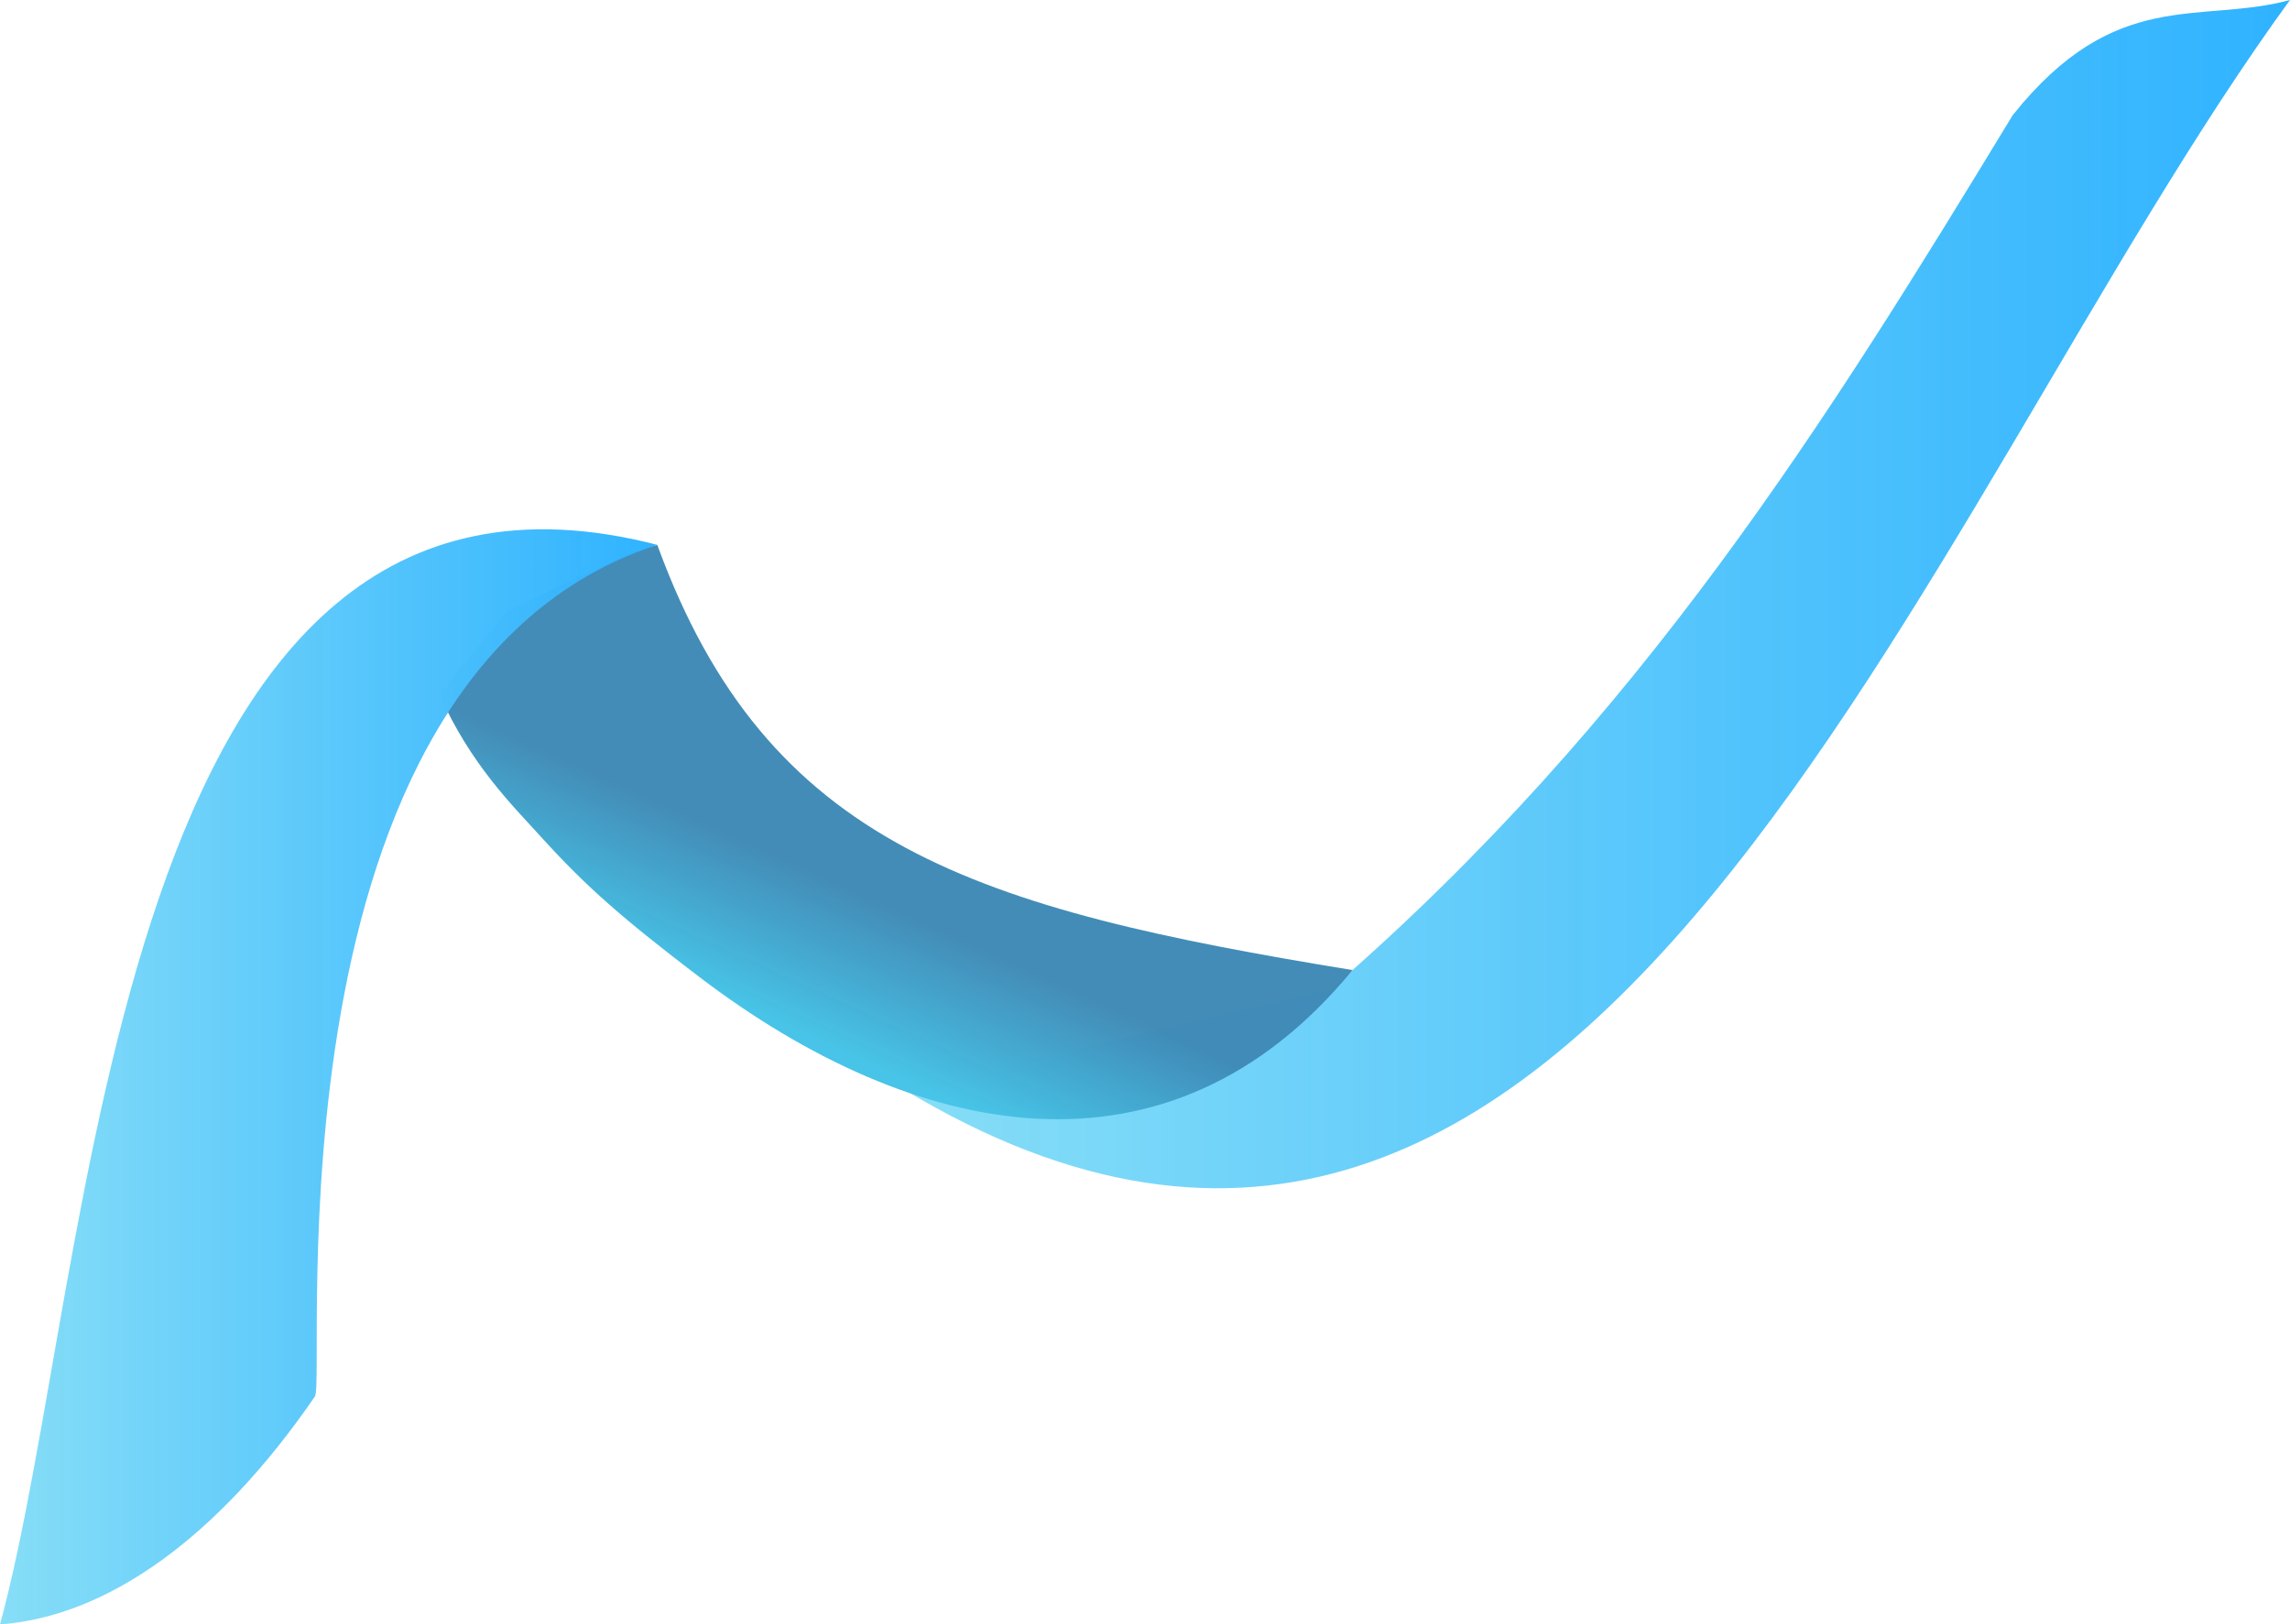 <?xml version="1.0" encoding="UTF-8" standalone="no"?>
<!-- Created with Inkscape (http://www.inkscape.org/) -->

<svg
   xmlns:dc="http://purl.org/dc/elements/1.1/"
   xmlns:cc="http://creativecommons.org/ns#"
   xmlns:rdf="http://www.w3.org/1999/02/22-rdf-syntax-ns#"
   xmlns:svg="http://www.w3.org/2000/svg"
   xmlns="http://www.w3.org/2000/svg"
   xmlns:xlink="http://www.w3.org/1999/xlink"
   xmlns:sodipodi="http://sodipodi.sourceforge.net/DTD/sodipodi-0.dtd"
   xmlns:inkscape="http://www.inkscape.org/namespaces/inkscape"
   width="223.662"
   height="158.661"
   id="svg3887"
   version="1.1"
   inkscape:version="0.48.2 r9819"
   sodipodi:docname="Logo2.svg">
  <defs
     id="defs3889">
    <linearGradient
       id="linearGradient4434">
      <stop
         id="stop4436"
         offset="0"
         style="stop-color:#47c4e7;stop-opacity:1;" />
      <stop
         id="stop4438"
         offset="1"
         style="stop-color:#3f8ab6;stop-opacity:0.98;" />
    </linearGradient>
    <linearGradient
       id="linearGradient4422">
      <stop
         style="stop-color:#87def7;stop-opacity:1;"
         offset="0"
         id="stop4424" />
      <stop
         style="stop-color:#2bb1ff;stop-opacity:0.98;"
         offset="1"
         id="stop4426" />
    </linearGradient>
    <linearGradient
       inkscape:collect="always"
       xlink:href="#linearGradient4422"
       id="linearGradient4428"
       x1="239.583"
       y1="151.494"
       x2="375"
       y2="151.494"
       gradientUnits="userSpaceOnUse" />
    <linearGradient
       inkscape:collect="always"
       xlink:href="#linearGradient4434"
       id="linearGradient4430"
       x1="228.542"
       y1="193.666"
       x2="234.587"
       y2="180.332"
       gradientUnits="userSpaceOnUse" />
    <linearGradient
       inkscape:collect="always"
       xlink:href="#linearGradient4422"
       id="linearGradient4432"
       x1="149.671"
       y1="196.438"
       x2="214.006"
       y2="196.438"
       gradientUnits="userSpaceOnUse"
       gradientTransform="translate(1.667,0.833)" />
  </defs>
  <sodipodi:namedview
     id="base"
     pagecolor="#ffffff"
     bordercolor="#666666"
     borderopacity="1.0"
     inkscape:pageopacity="0.0"
     inkscape:pageshadow="2"
     inkscape:zoom="256"
     inkscape:cx="62.609755"
     inkscape:cy="105.20482"
     inkscape:current-layer="layer1"
     inkscape:document-units="px"
     showgrid="false"
     showguides="true"
     inkscape:guide-bbox="true"
     inkscape:window-width="1920"
     inkscape:window-height="956"
     inkscape:window-x="119"
     inkscape:window-y="15"
     inkscape:window-maximized="0"
     fit-margin-top="0"
     fit-margin-left="0"
     fit-margin-right="0"
     fit-margin-bottom="0" />
  <g
     id="layer1"
     inkscape:label="Layer 1"
     inkscape:groupmode="layer"
     transform="translate(-151.338,-93.333)">
    <path
       style="fill:url(#linearGradient4428);fill-opacity:1;stroke:none"
       d="M 239.583,199.719 C 306.669,240.209 338.313,143.688 375,93.333 366.131,95.732 357.987,91.97 347.917,104.583 329.929,134.17 311.631,163.675 281.25,190"
       id="path3912"
       inkscape:connector-curvature="0"
       sodipodi:nodetypes="cccc" />
    <path
       style="fill:url(#linearGradient4430);fill-opacity:1;stroke:none"
       d="m 215.535,146.551 c -1.441,0.36 -2.773,0.974 -4.158,1.466 l -10.473,4.98 -6.667,8.125 c 3.085,6.906 7.063,10.779 10.076,14.098 4.313,4.752 7.959,7.931 15.323,13.535 21.004,15.983 45.851,21.173 63.799,-0.672 -36.69,-5.994 -57.167,-12.072 -67.9,-41.532 z"
       id="path3910"
       inkscape:connector-curvature="0"
       sodipodi:nodetypes="ccccsscc" />
    <path
       style="fill:url(#linearGradient4432);fill-opacity:1;stroke:none"
       d="m 151.338,251.994 c 10.349,-0.762 21.148,-8.28 30.76,-22.266 1.16,-2.058 -5.509,-70.443 33.437,-83.177 -53.658,-13.86 -54.726,70.652 -64.197,105.443 z"
       id="path3908"
       inkscape:connector-curvature="0"
       sodipodi:nodetypes="cccc" />
  </g>
</svg>
